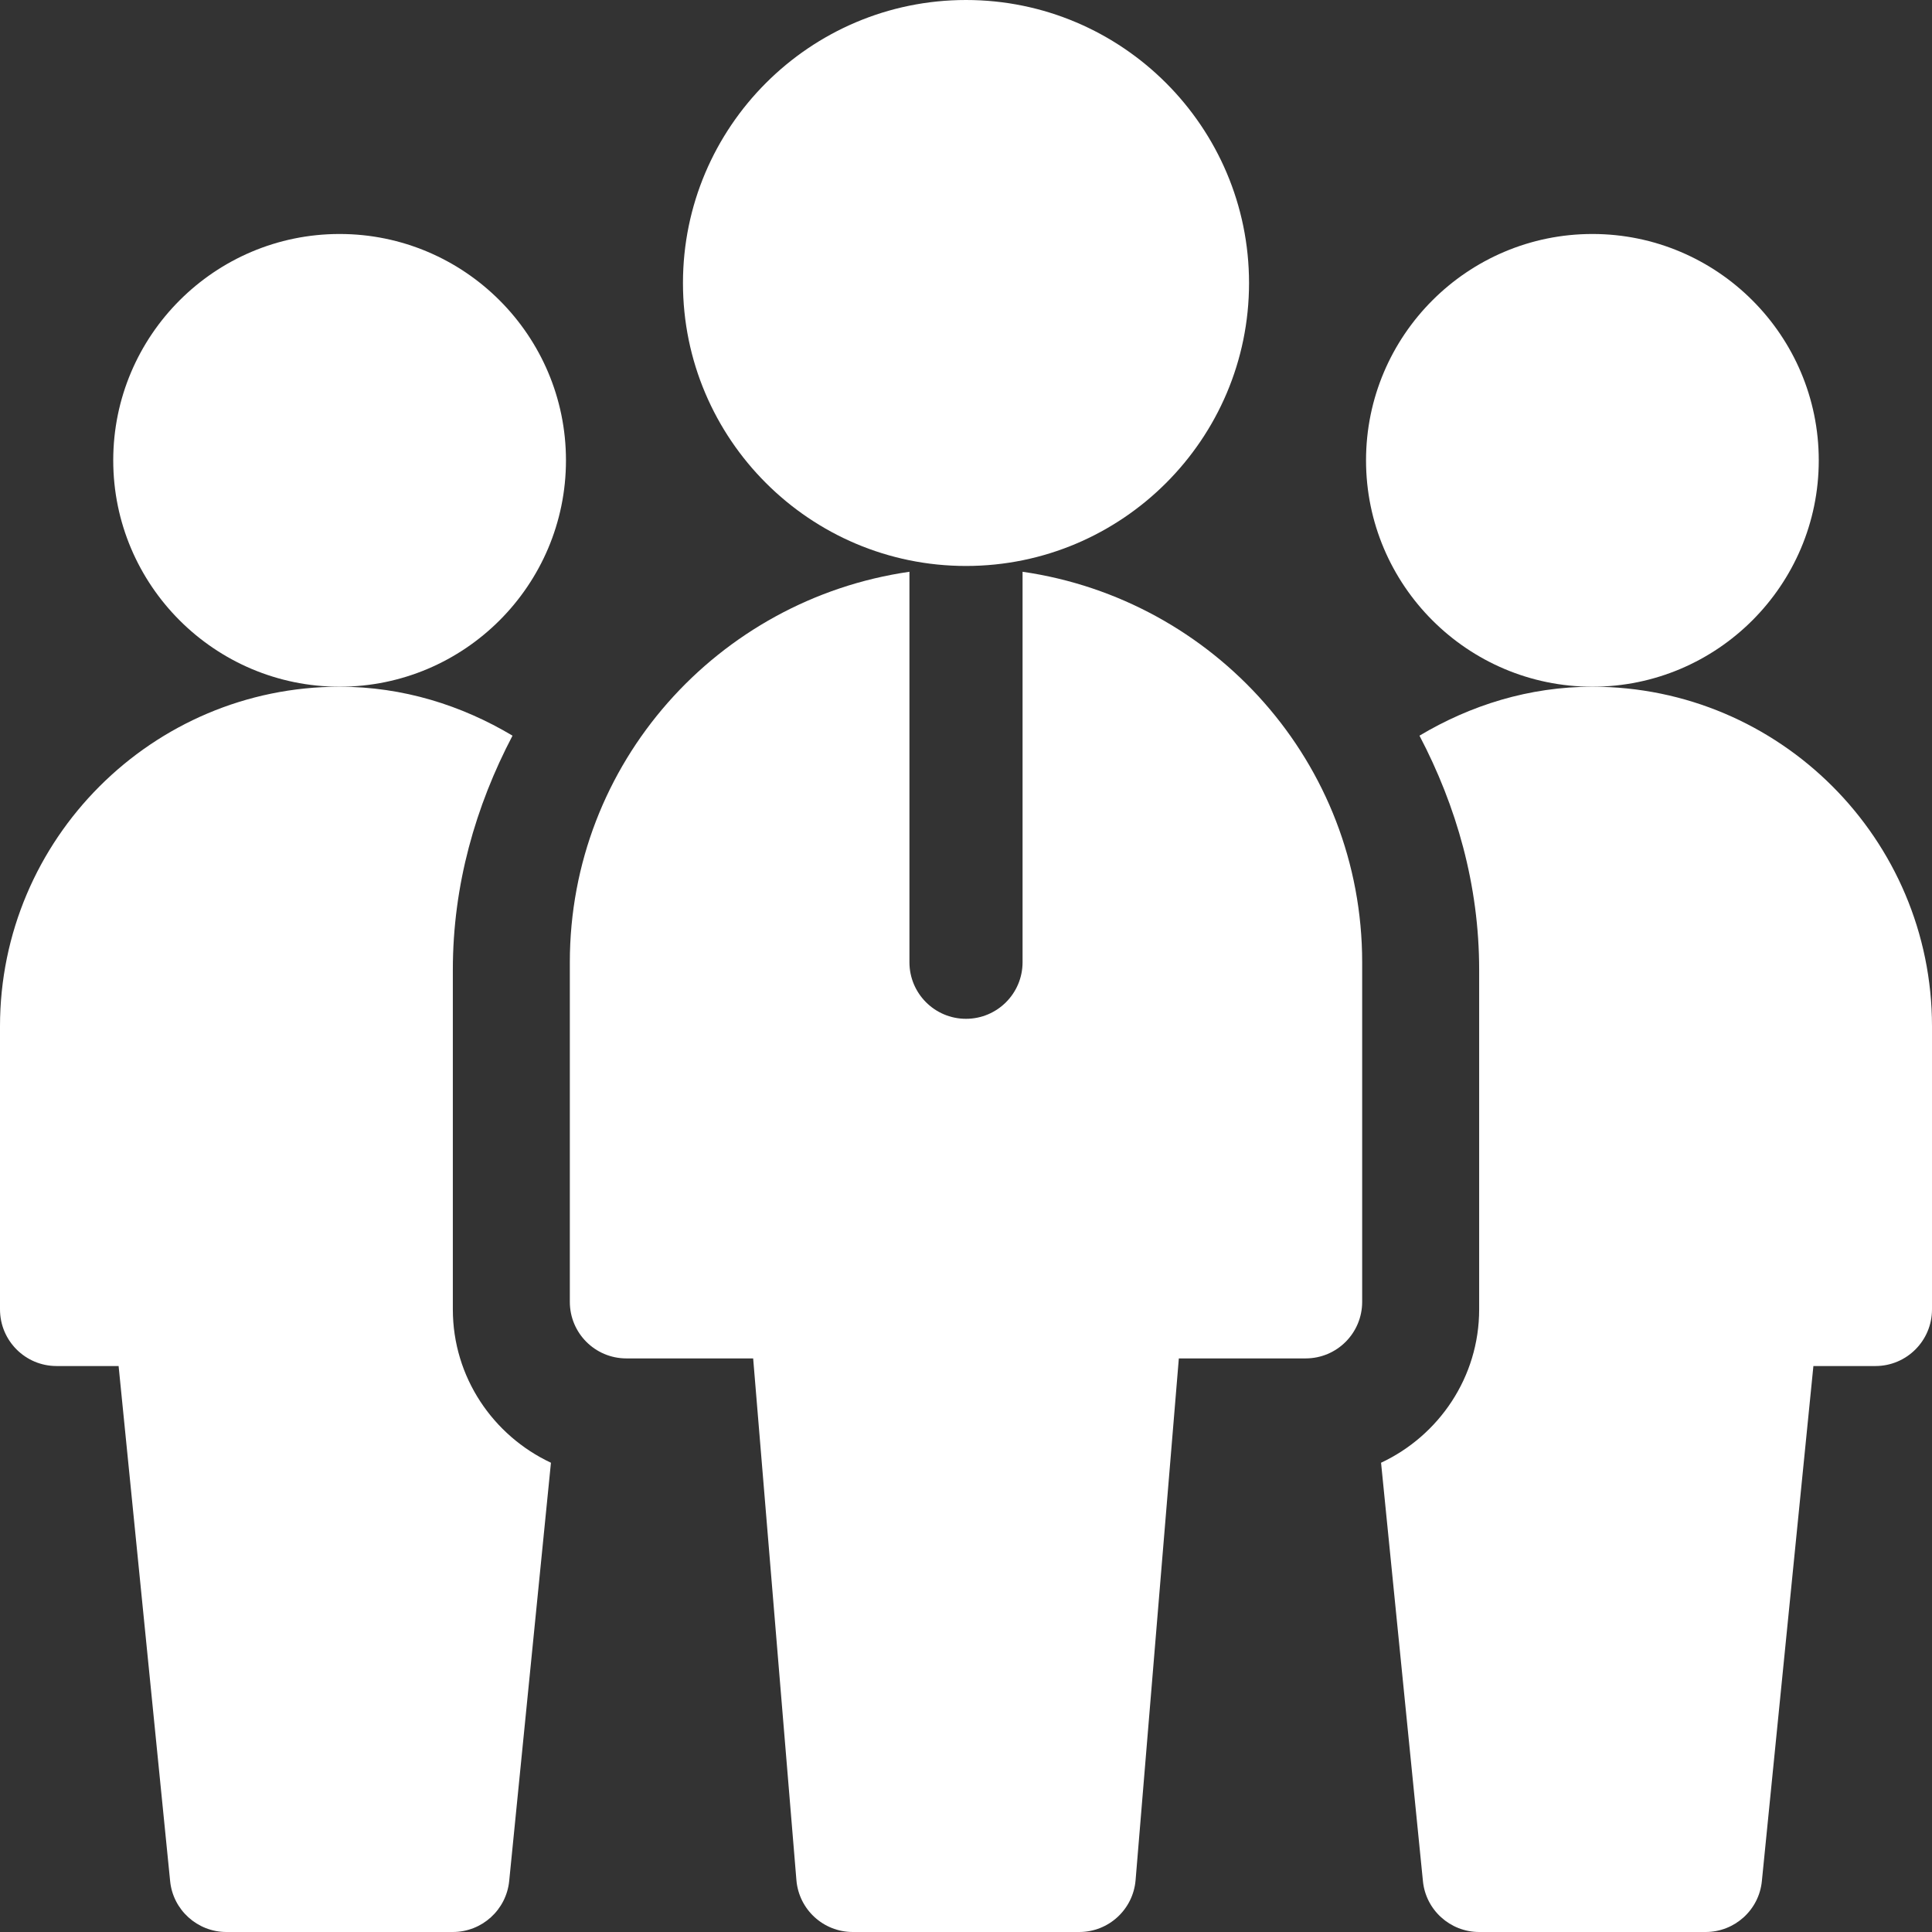 <svg width="18" height="18" viewBox="0 0 18 18" fill="none" xmlns="http://www.w3.org/2000/svg">
<rect x="0" y="0" width="18" height="18" fill="#333333" stroke="none"/>
<path d="M3.164 6.398C2.001 6.398 1.055 5.452 1.055 4.289C1.055 3.126 2.001 2.18 3.164 2.18C4.327 2.18 5.273 3.126 5.273 4.289C5.273 5.452 4.327 6.398 3.164 6.398Z" fill="white"/>
<path d="M14.836 6.398C13.673 6.398 12.727 5.452 12.727 4.289C12.727 3.126 13.673 2.18 14.836 2.18C15.999 2.18 16.945 3.126 16.945 4.289C16.945 5.452 15.999 6.398 14.836 6.398Z" fill="white"/>
<path d="M9 5.273C7.546 5.273 6.363 4.091 6.363 2.637C6.363 1.183 7.546 0 9 0C10.454 0 11.637 1.183 11.637 2.637C11.637 4.091 10.454 5.273 9 5.273Z" fill="white"/>
<path d="M9.527 5.327V8.965C9.527 9.256 9.291 9.492 9 9.492C8.709 9.492 8.473 9.256 8.473 8.965V5.327C6.688 5.585 5.309 7.11 5.309 8.965V12.129C5.309 12.42 5.544 12.656 5.836 12.656H7.017L7.42 17.517C7.443 17.79 7.671 18 7.945 18H10.055C10.329 18 10.557 17.79 10.58 17.517L10.983 12.656H12.164C12.456 12.656 12.691 12.42 12.691 12.129V8.965C12.691 7.11 11.312 5.585 9.527 5.327Z" fill="white"/>
<path d="M4.219 12.199V9.035C4.219 8.245 4.431 7.51 4.775 6.854C4.301 6.571 3.754 6.398 3.164 6.398C1.419 6.398 0 7.818 0 9.562V12.199C0 12.491 0.236 12.727 0.527 12.727H1.105L1.585 17.525C1.611 17.794 1.839 18 2.109 18H4.219C4.49 18 4.717 17.794 4.744 17.525L5.133 13.628C4.595 13.376 4.219 12.832 4.219 12.199Z" fill="white"/>
<path d="M18 9.562C18 7.818 16.581 6.398 14.836 6.398C14.245 6.398 13.699 6.571 13.225 6.854C13.569 7.51 13.781 8.245 13.781 9.035V12.199C13.781 12.832 13.405 13.376 12.867 13.628L13.257 17.525C13.283 17.794 13.51 18 13.781 18H15.891C16.162 18 16.389 17.794 16.415 17.525L16.895 12.727H17.473C17.764 12.727 18 12.491 18 12.199V9.562Z" fill="white"/>
</svg>
